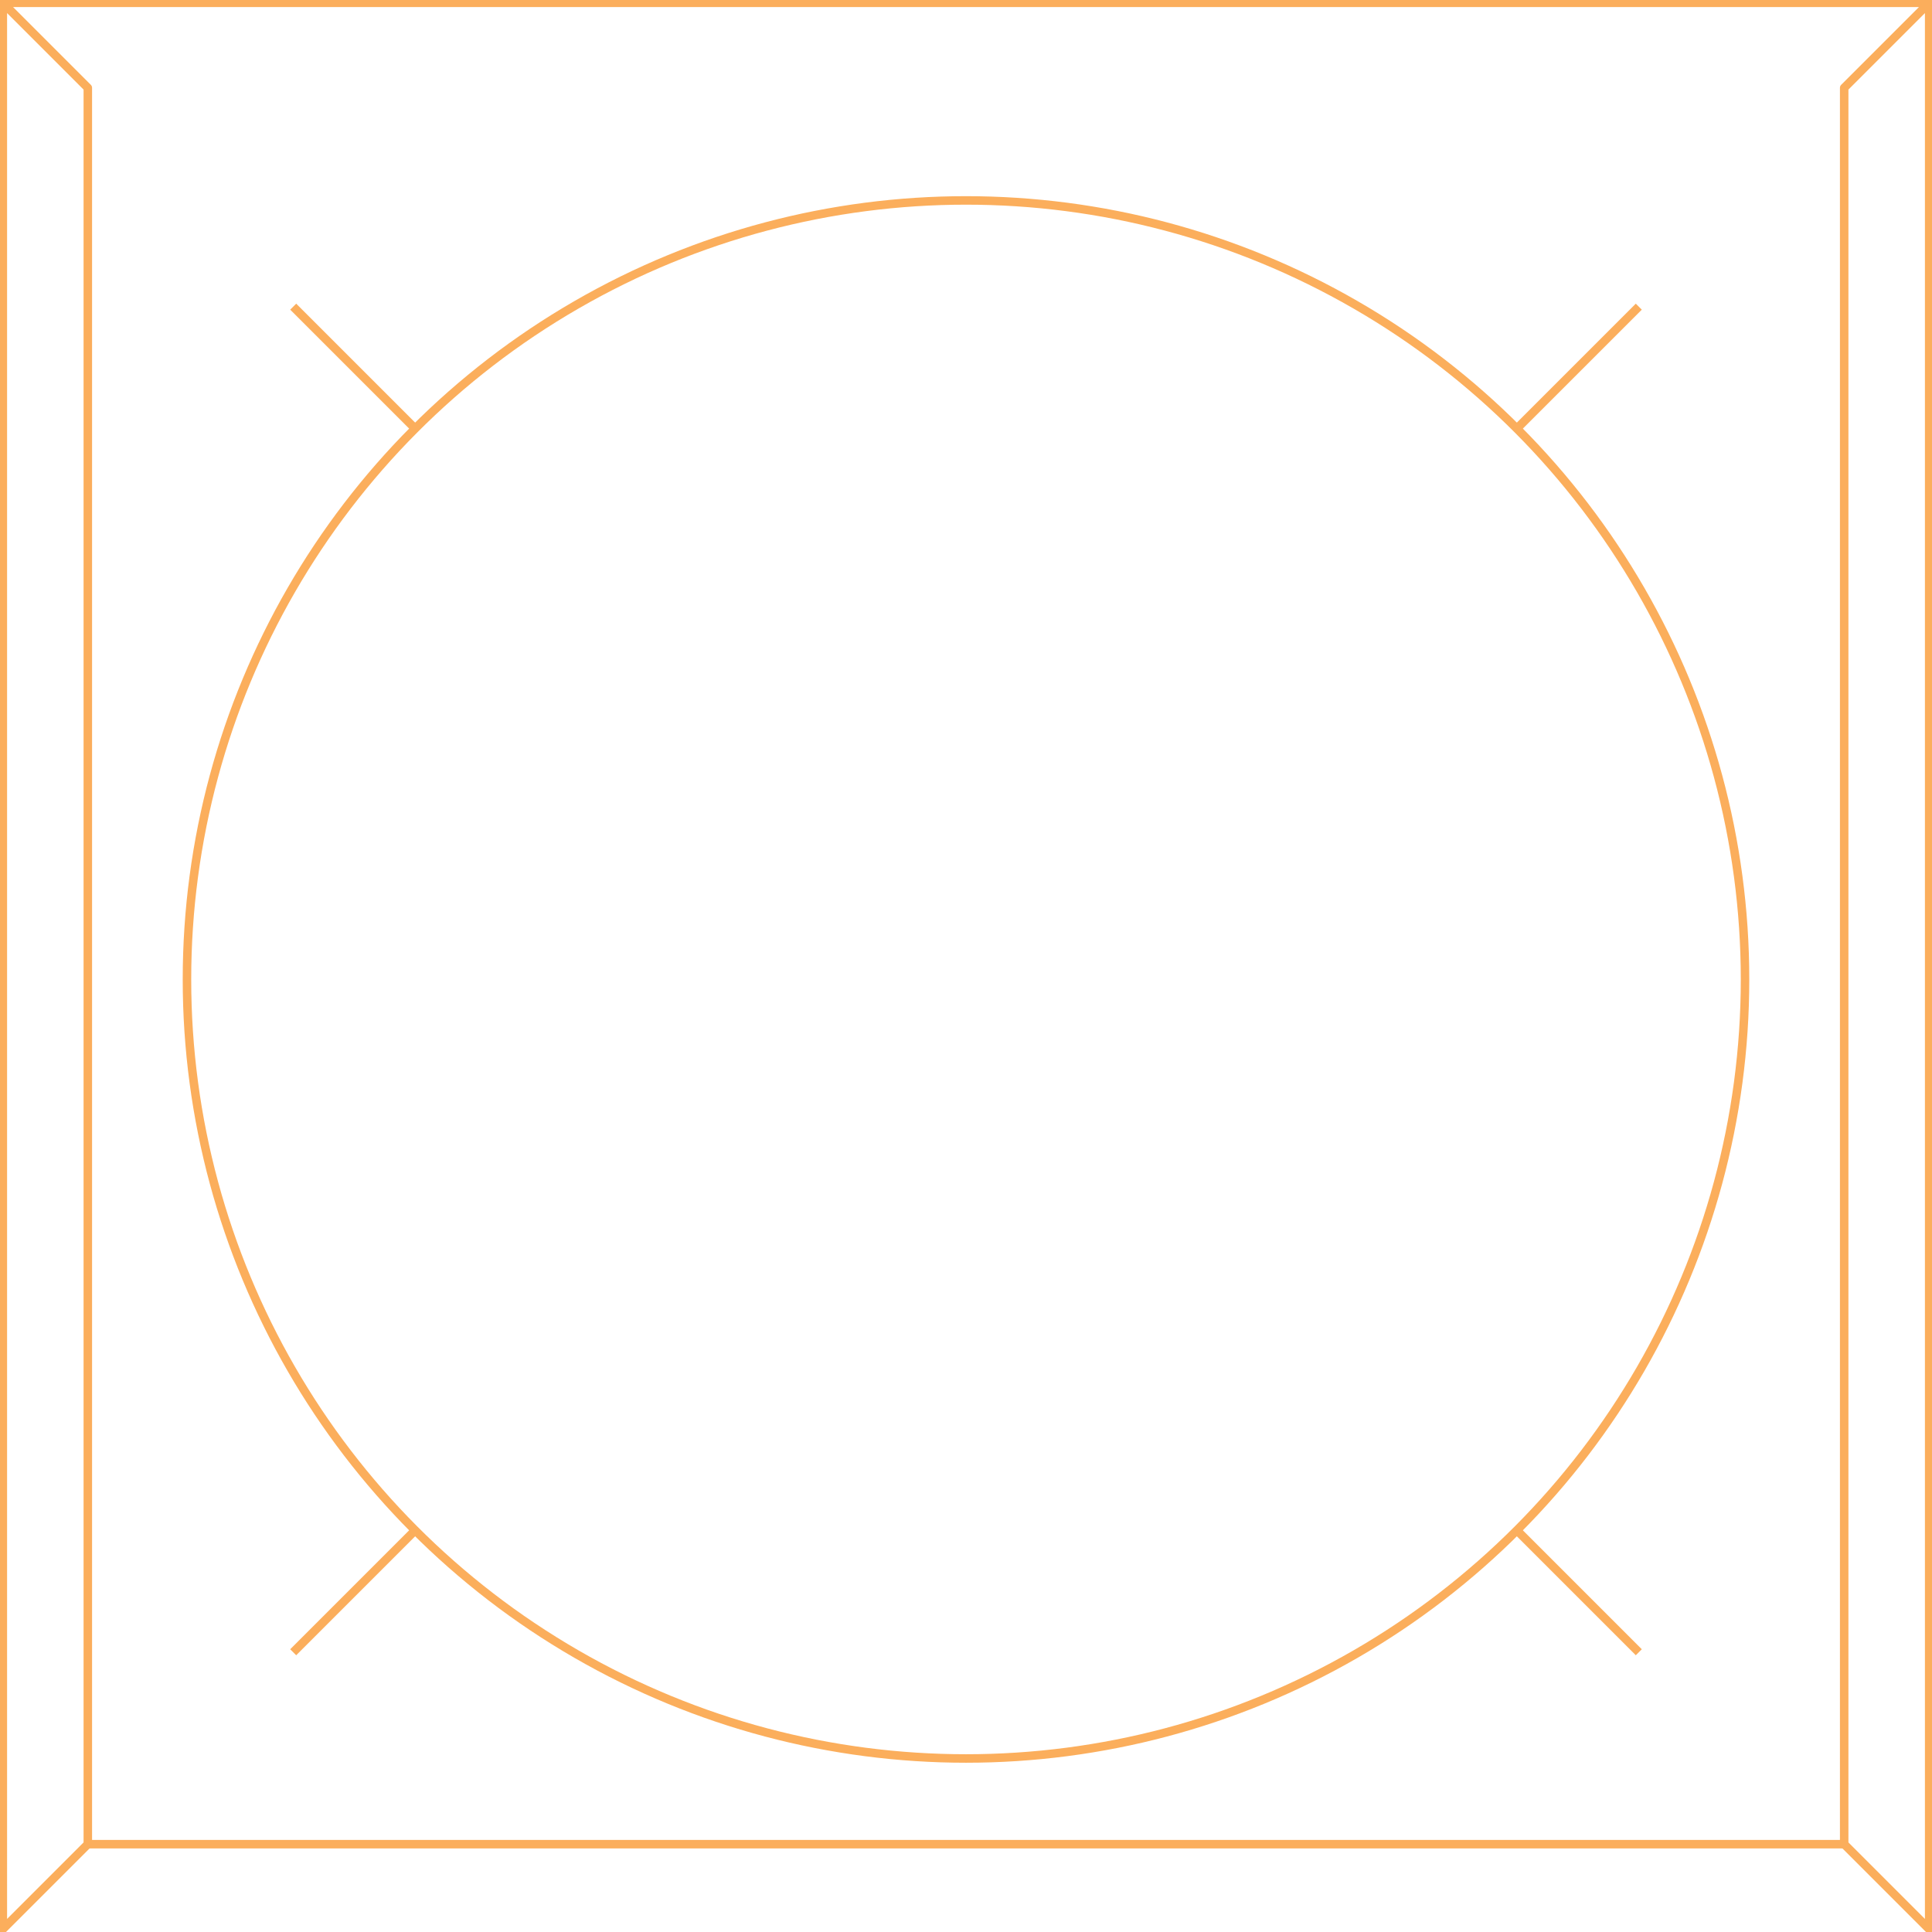<?xml version="1.0" encoding="utf-8"?>
<!-- Generator: Adobe Illustrator 25.4.1, SVG Export Plug-In . SVG Version: 6.00 Build 0)  -->
<svg version="1.1" id="Layer_1" xmlns="http://www.w3.org/2000/svg" xmlns:xlink="http://www.w3.org/1999/xlink" x="0px" y="0px"
	 viewBox="0 0 272.8 272.8" style="enable-background:new 0 0 272.8 272.8;" xml:space="preserve">
<style type="text/css">
	.st0{fill:none;stroke:#FBAE5C;stroke-width:1.2;stroke-linejoin:round;}
</style>
<g id="Layer_2_00000175299958065545318250000005440086992168287145_">
	<g id="Stroke">
		<polyline class="st0" points="272.4,0.4 260.4,12.4 260.4,260.4 272.4,272.4 272.4,0.4 0.4,0.4 0.4,272.4 12.4,260.4 12.4,12.4 
			0.4,0.4 		"/>
		<line class="st0" x1="12.4" y1="260.4" x2="260.4" y2="260.4"/>
		<line class="st0" x1="214.4" y1="216.3" x2="231.4" y2="233.3"/>
		<line class="st0" x1="41.4" y1="43.3" x2="58.5" y2="60.4"/>
		<line class="st0" x1="58.4" y1="216.3" x2="41.4" y2="233.3"/>
		<line class="st0" x1="231.4" y1="43.3" x2="214.4" y2="60.3"/>
		<circle class="st0" cx="136.4" cy="138.3" r="110"/>
	</g>
</g>
</svg>
